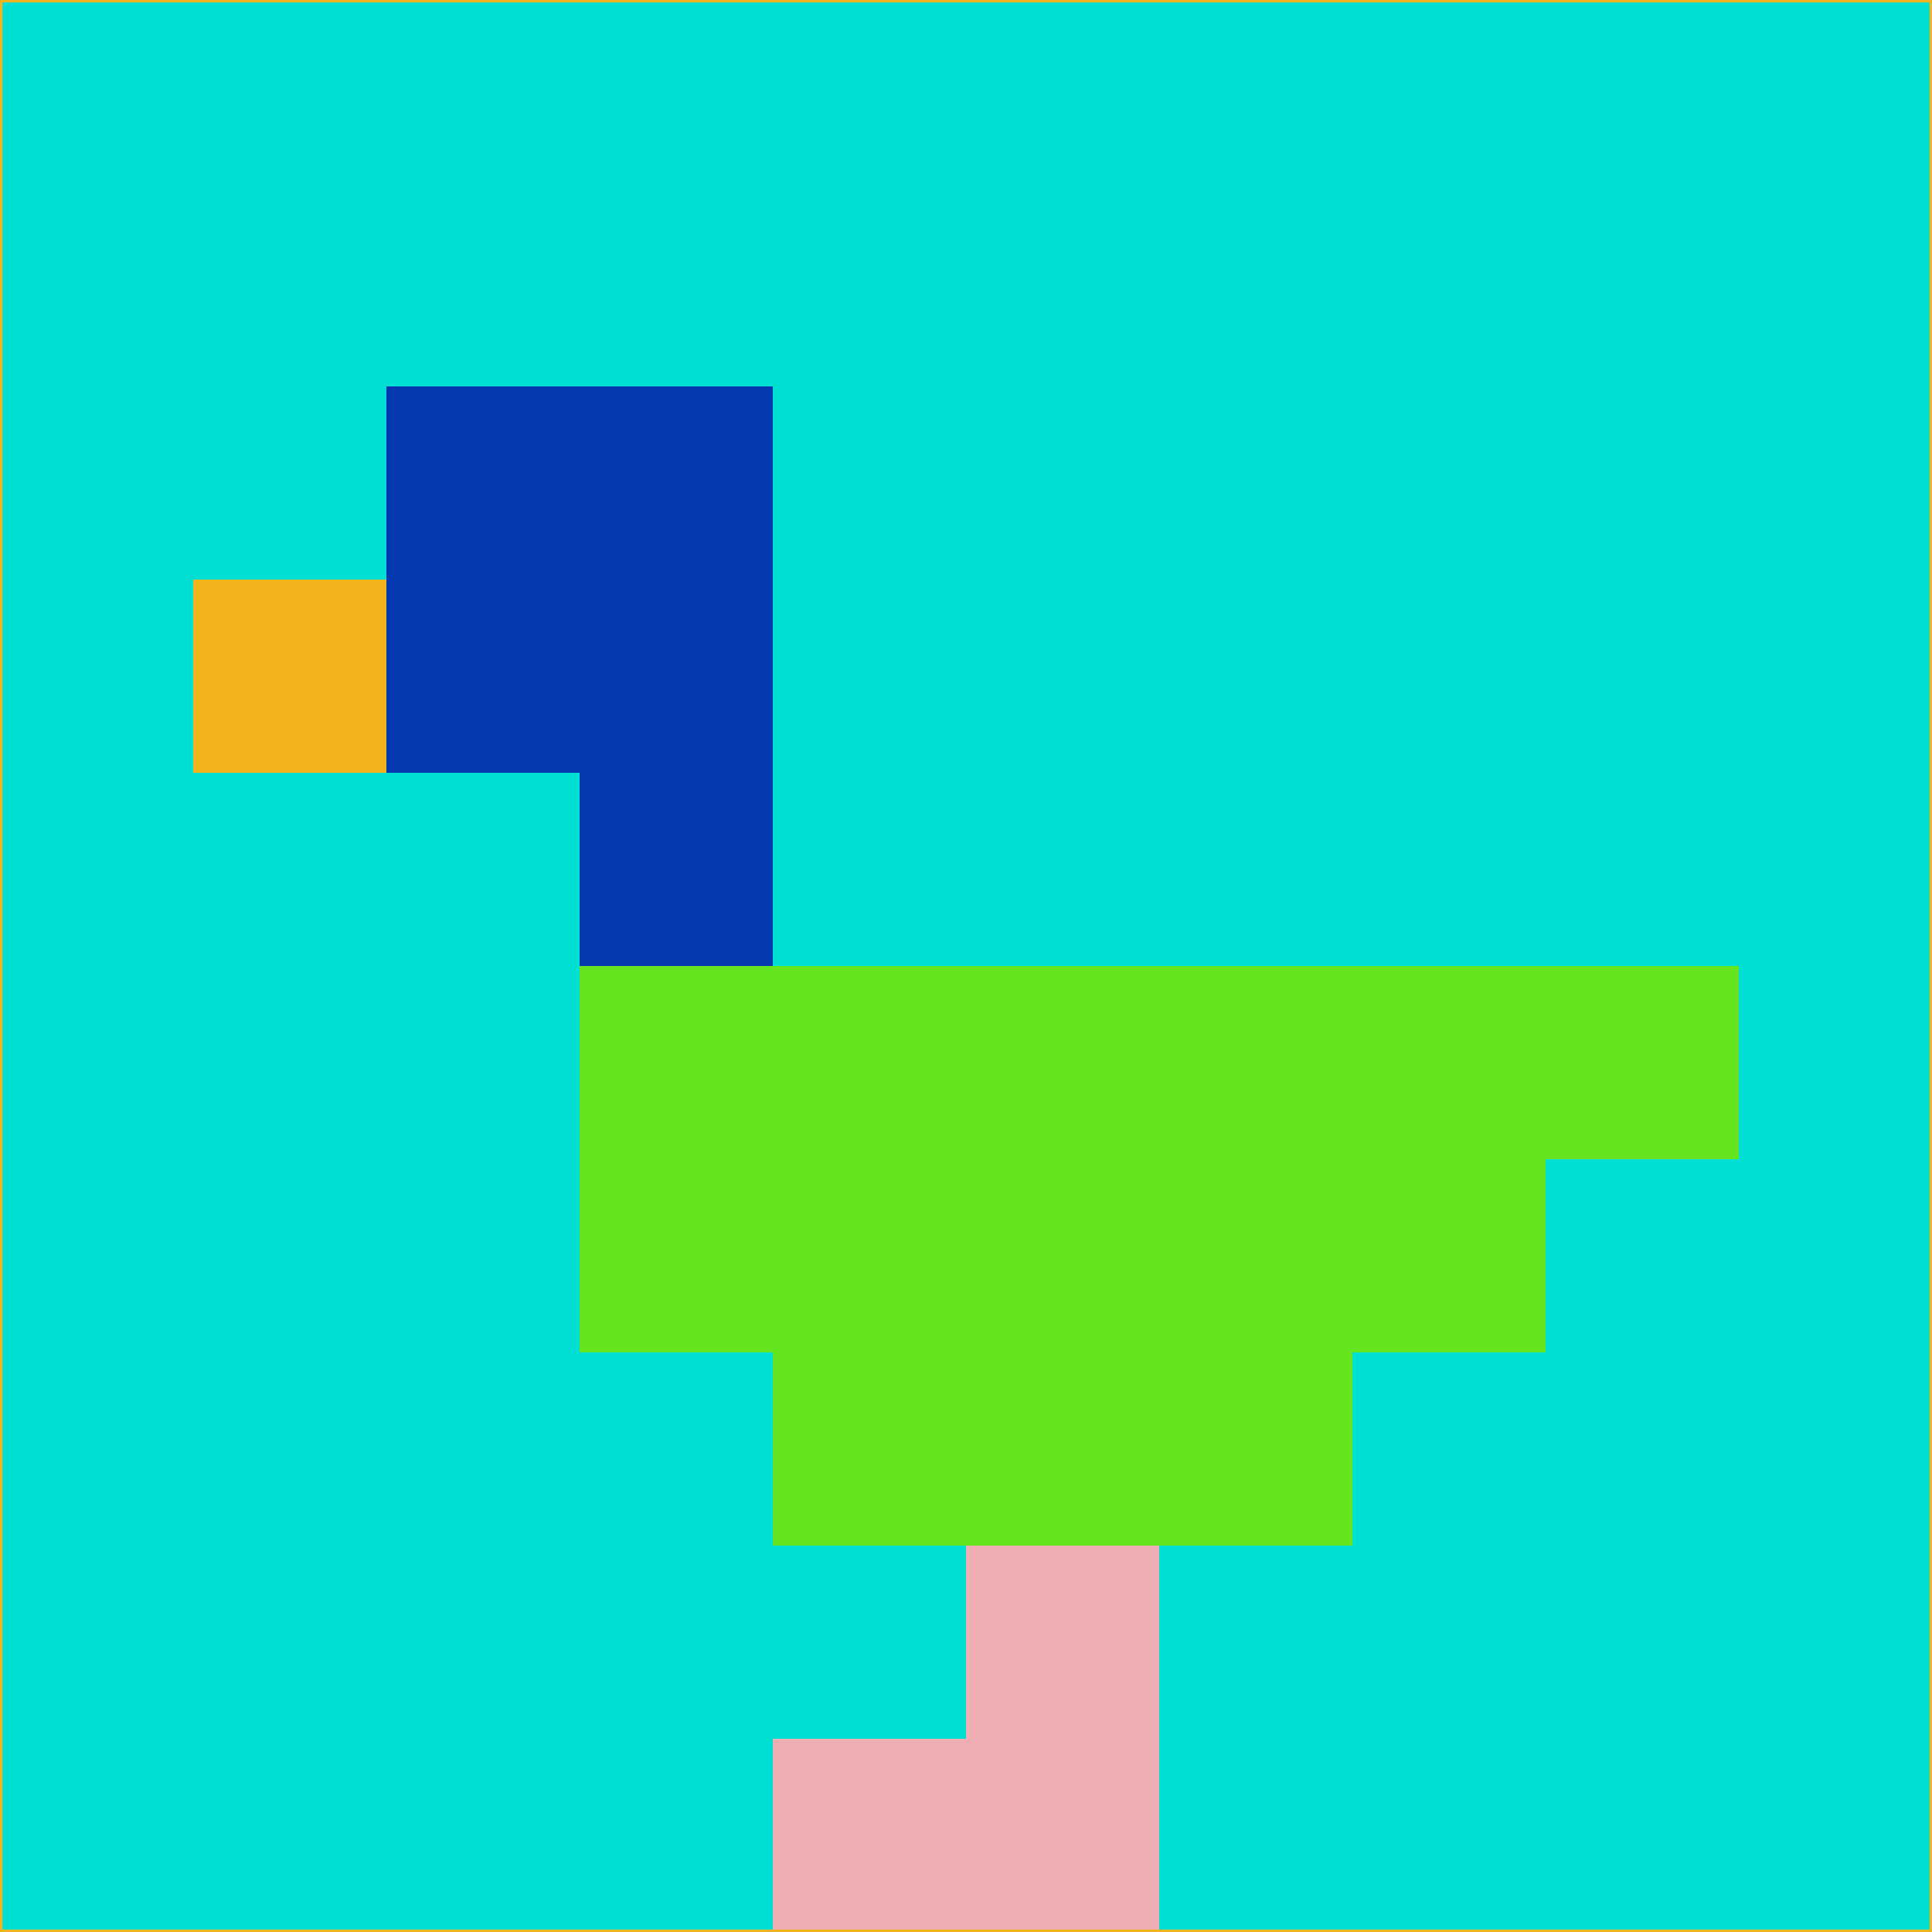 <svg xmlns="http://www.w3.org/2000/svg" version="1.1" width="785" height="785">
  <title>'goose-pfp-694263' by Dmitri Cherniak (Cyberpunk Edition)</title>
  <desc>
    seed=678444
    backgroundColor=#00dfd4
    padding=20
    innerPadding=0
    timeout=500
    dimension=1
    border=false
    Save=function(){return n.handleSave()}
    frame=12

    Rendered at 2024-09-15T22:37:00.490Z
    Generated in 1ms
    Modified for Cyberpunk theme with new color scheme
  </desc>
  <defs/>
  <rect width="100%" height="100%" fill="#00dfd4"/>
  <g>
    <g id="0-0">
      <rect x="0" y="0" height="785" width="785" fill="#00dfd4"/>
      <g>
        <!-- Neon blue -->
        <rect id="0-0-2-2-2-2" x="157" y="157" width="157" height="157" fill="#0438af"/>
        <rect id="0-0-3-2-1-4" x="235.5" y="157" width="78.5" height="314" fill="#0438af"/>
        <!-- Electric purple -->
        <rect id="0-0-4-5-5-1" x="314" y="392.5" width="392.5" height="78.5" fill="#66e420"/>
        <rect id="0-0-3-5-5-2" x="235.5" y="392.5" width="392.5" height="157" fill="#66e420"/>
        <rect id="0-0-4-5-3-3" x="314" y="392.5" width="235.5" height="235.5" fill="#66e420"/>
        <!-- Neon pink -->
        <rect id="0-0-1-3-1-1" x="78.5" y="235.5" width="78.5" height="78.5" fill="#f1b31e"/>
        <!-- Cyber yellow -->
        <rect id="0-0-5-8-1-2" x="392.5" y="628" width="78.5" height="157" fill="#eeadb2"/>
        <rect id="0-0-4-9-2-1" x="314" y="706.5" width="157" height="78.5" fill="#eeadb2"/>
      </g>
      <rect x="0" y="0" stroke="#f1b31e" stroke-width="2" height="785" width="785" fill="none"/>
    </g>
  </g>
  <script xmlns=""/>
</svg>